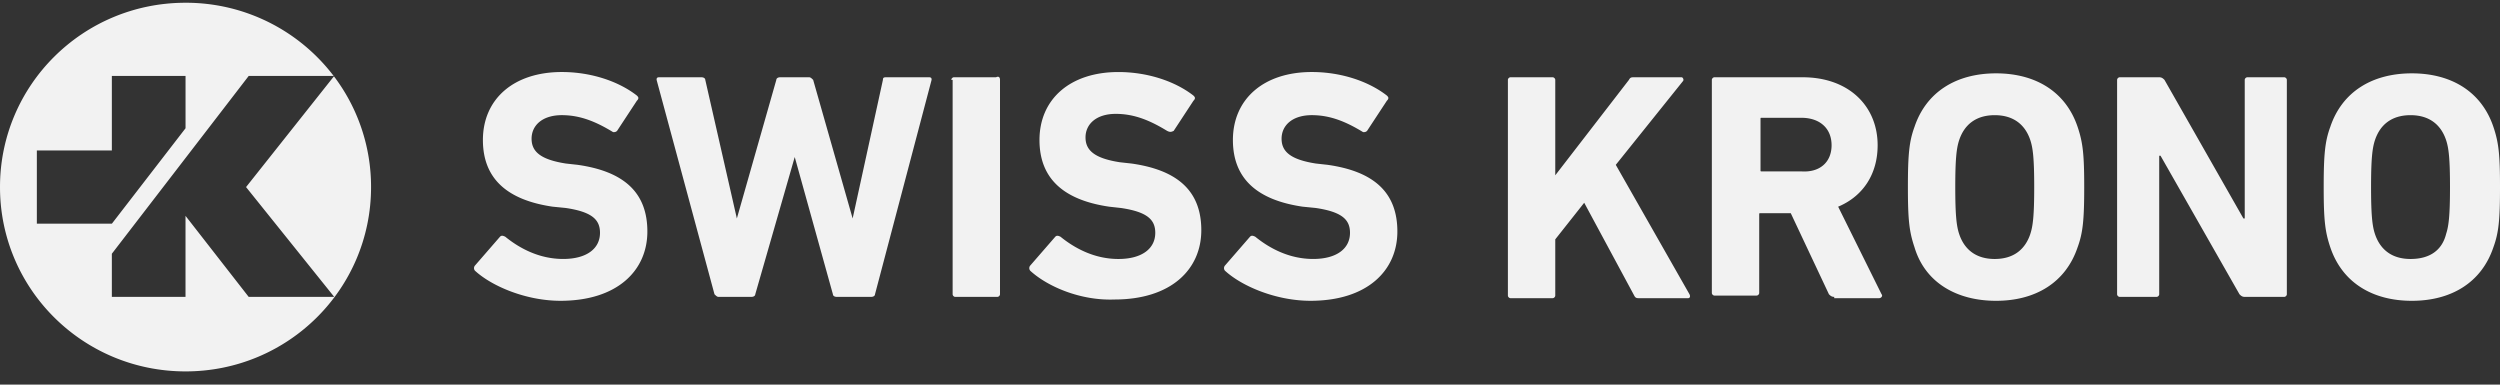 <svg xmlns="http://www.w3.org/2000/svg" width="130" height="20" viewBox="0 0 130 20">
    <rect x="0" y="0" width="130" height="20" fill="#333333" stroke="none"/>
    <g fill="none" fill-rule="evenodd">
        <path d="M9.408-23h111.184v66H9.408z"/>
        <g fill="#F2F2F2" fill-rule="nonzero">
            <path d="M17.35 3.95h-4.418l-7.116 9.245v2.243h3.831v-4.214l3.285 4.214h4.447l-4.584-5.71 4.57-5.76a9.51 9.51 0 0 1 1.93 5.76c0 5.303-4.31 9.585-9.648 9.585C4.311 19.313 0 15.031 0 9.728 0 4.426 4.31.143 9.647.143a9.647 9.647 0 0 1 7.704 3.807zM5.817 11.632l3.831-4.963v-2.72H5.816v3.876h-3.9v3.807h3.9zM24.7 14.079a.206.206 0 0 1 0-.272L26 12.31c.068-.068.137-.068.274 0 .752.612 1.779 1.156 3.01 1.156 1.232 0 1.916-.544 1.916-1.36 0-.68-.41-1.087-1.779-1.291l-.684-.068c-2.326-.34-3.626-1.428-3.626-3.467 0-2.108 1.573-3.535 4.105-3.535 1.505 0 2.942.476 3.9 1.223.068.068.137.136 0 .272l-1.027 1.564c-.068.068-.136.068-.205.068-.89-.544-1.71-.884-2.668-.884-1.027 0-1.574.544-1.574 1.224 0 .68.48 1.087 1.78 1.291l.615.068c2.395.34 3.626 1.428 3.626 3.467 0 2.04-1.574 3.603-4.516 3.603-1.779 0-3.558-.747-4.447-1.563zM43.516 15.438c-.137 0-.205-.068-.205-.136l-1.985-7.137-2.052 7.137c0 .068-.069.136-.206.136h-1.71c-.069 0-.137-.068-.205-.136l-3.01-11.148c0-.068 0-.136.136-.136h2.19c.136 0 .205.068.205.136l1.642 7.206 2.052-7.206c0-.068.069-.136.206-.136h1.505c.068 0 .137.068.205.136l2.053 7.206 1.574-7.206c0-.136.068-.136.205-.136h2.19c.136 0 .136.068.136.136L45.5 15.302c0 .068-.068.136-.205.136h-1.78zM49.468 4.154c0-.068.069-.136.137-.136h2.19c.137-.068.205 0 .205.136v11.148c0 .068-.068.136-.137.136h-2.19c-.068 0-.136-.068-.136-.136V4.154h-.069zM53.574 14.079a.206.206 0 0 1 0-.272l1.3-1.496c.068-.068.137-.068.273 0 .753.612 1.78 1.156 3.01 1.156 1.232 0 1.917-.544 1.917-1.36 0-.68-.41-1.087-1.78-1.291l-.615-.068c-2.326-.34-3.626-1.428-3.626-3.467 0-2.108 1.573-3.535 4.105-3.535 1.505 0 2.942.476 3.9 1.223.068.068.137.136 0 .272l-1.026 1.564c-.137.068-.206.068-.343 0-.889-.544-1.71-.884-2.668-.884-1.026 0-1.574.544-1.574 1.224 0 .68.48 1.088 1.78 1.291l.615.068c2.395.34 3.626 1.428 3.626 3.467 0 2.04-1.573 3.603-4.515 3.603-1.78.068-3.49-.68-4.38-1.495zM63.7 14.079a.206.206 0 0 1 0-.272L65 12.31c.068-.068.137-.068.274 0 .752.612 1.779 1.156 3.01 1.156 1.232 0 1.916-.544 1.916-1.36 0-.68-.41-1.087-1.779-1.291l-.684-.068c-2.326-.34-3.626-1.428-3.626-3.467 0-2.108 1.573-3.535 4.105-3.535 1.505 0 2.942.476 3.9 1.223.068.068.137.136 0 .272l-1.027 1.564c-.068.068-.136.068-.205.068-.89-.544-1.71-.884-2.668-.884-1.027 0-1.574.544-1.574 1.224 0 .68.48 1.087 1.78 1.291l.615.068c2.395.34 3.626 1.428 3.626 3.467 0 2.04-1.574 3.603-4.516 3.603-1.779 0-3.558-.747-4.447-1.563zM78.41 4.154c0-.068.069-.136.137-.136h2.19c.068 0 .137.068.137.136v4.962l3.831-4.962c.069-.136.137-.136.274-.136h2.463c.069 0 .137.136.069.204l-3.49 4.35 3.832 6.73c.068.136 0 .204-.069.204h-2.531c-.137 0-.206 0-.274-.136l-2.6-4.826-1.505 1.903v2.923c0 .068-.069.136-.137.136h-2.19c-.068 0-.136-.068-.136-.136V4.154zM95.379 15.438c-.137 0-.205-.068-.274-.136l-1.984-4.214h-1.574c-.068 0-.068 0-.068.068v4.078c0 .068-.068.136-.137.136h-2.19c-.068 0-.136-.068-.136-.136V4.154c0-.068.068-.136.137-.136h4.584c2.395 0 3.9 1.495 3.9 3.535 0 1.495-.753 2.65-2.053 3.195l2.258 4.554c.069.068 0 .204-.137.204H95.38v-.068zm-.137-7.885c0-.884-.616-1.428-1.574-1.428h-2.052c-.069 0-.069 0-.069.068v2.651c0 .068 0 .068.069.068h2.052c.958.068 1.574-.476 1.574-1.36zM99.553 12.855c-.274-.816-.342-1.427-.342-3.127 0-1.7.068-2.38.342-3.127.615-1.835 2.19-2.787 4.242-2.787s3.626.952 4.242 2.787c.274.816.342 1.428.342 3.127 0 1.7-.068 2.38-.342 3.127-.616 1.836-2.19 2.787-4.242 2.787-2.053 0-3.695-.951-4.242-2.787zm6.02-.68c.138-.408.206-.951.206-2.447 0-1.495-.068-2.04-.205-2.447-.274-.816-.89-1.292-1.848-1.292-.958 0-1.573.476-1.847 1.292-.137.408-.205.952-.205 2.447 0 1.496.068 2.04.205 2.447.274.816.89 1.292 1.847 1.292.958 0 1.574-.476 1.848-1.292zM110.09 4.154c0-.068.068-.136.136-.136h2.053c.137 0 .205.068.274.136l4.105 7.206h.068V4.154c0-.068.069-.136.137-.136h1.916c.068 0 .137.068.137.136v11.148c0 .068-.069.136-.137.136h-2.053c-.137 0-.205-.068-.273-.136l-4.106-7.205h-.068v7.205c0 .068-.068.136-.137.136h-1.916c-.068 0-.137-.068-.137-.136V4.154zM121.174 12.855c-.274-.816-.342-1.427-.342-3.127 0-1.7.068-2.38.342-3.127.615-1.835 2.19-2.787 4.242-2.787s3.626.952 4.242 2.787c.274.816.342 1.428.342 3.127 0 1.7-.068 2.38-.342 3.127-.616 1.836-2.19 2.787-4.242 2.787-2.053 0-3.627-.951-4.242-2.787zm6.02-.68c.138-.408.206-.951.206-2.447 0-1.495-.068-2.04-.205-2.447-.274-.816-.89-1.292-1.848-1.292-.958 0-1.573.476-1.847 1.292-.137.408-.205.952-.205 2.447 0 1.496.068 2.04.205 2.447.274.816.89 1.292 1.847 1.292 1.027 0 1.642-.476 1.848-1.292z"/>
        </g>
    </g>
</svg>
